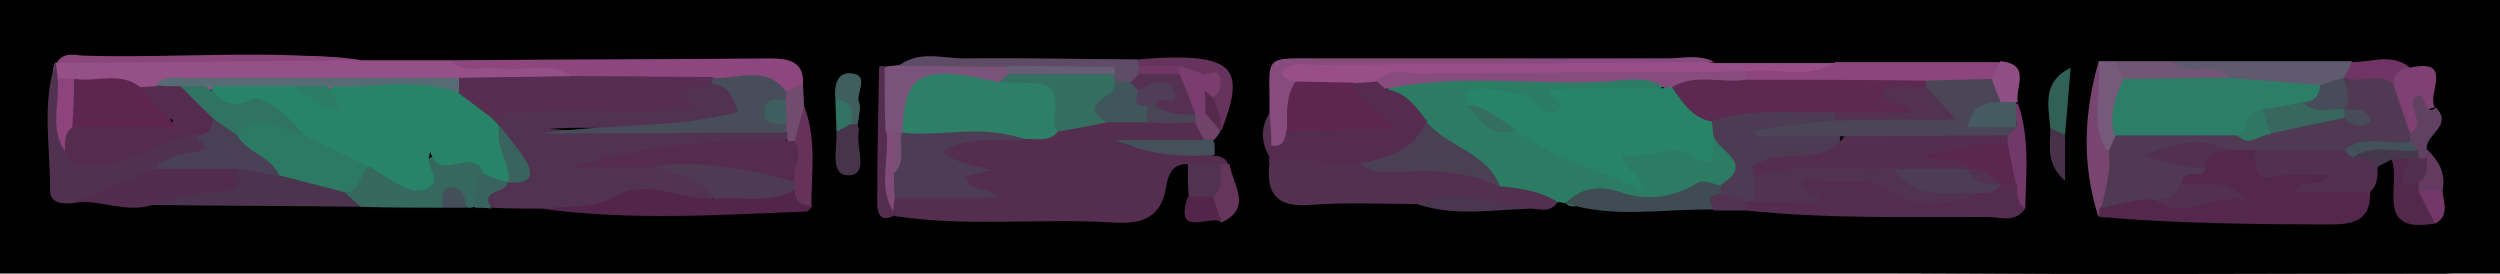 <?xml version="1.0" encoding="utf-8"?>
<!-- Generator: Adobe Illustrator 27.0.1, SVG Export Plug-In . SVG Version: 6.00 Build 0)  -->
<svg version="1.1" id="Layer_1" xmlns="http://www.w3.org/2000/svg" xmlns:xlink="http://www.w3.org/1999/xlink" x="0px" y="0px"
	 viewBox="0 0 269.6 29.5" style="enable-background:new 0 0 269.6 29.5;" xml:space="preserve">
<style type="text/css">
	.st0{fill:#542D4F;}
	.st1{fill:#2C7C64;}
	.st2{fill:#513351;}
	.st3{fill:#54274C;}
	.st4{fill:#532F50;}
	.st5{fill:#955088;}
	.st6{fill:#542C4F;}
	.st7{fill:#552C50;}
	.st8{fill:#984E89;}
	.st9{fill:#8D477E;}
	.st10{fill:#874C7D;}
	.st11{fill:#53254A;}
	.st12{fill:#503250;}
	.st13{fill:#4C334E;}
	.st14{fill:#523051;}
	.st15{fill:#522C4E;}
	.st16{fill:#35685F;}
	.st17{fill:#8C457D;}
	.st18{fill:#3F4C54;}
	.st19{fill:#5F5A6E;}
	.st20{fill:#8A457B;}
	.st21{fill:#7A537A;}
	.st22{fill:#5E4C67;}
	.st23{fill:#7F4073;}
	.st24{fill:#774570;}
	.st25{fill:#66335C;}
	.st26{fill:#52284B;}
	.st27{fill:#77597C;}
	.st28{fill:#44505A;}
	.st29{fill:#715676;}
	.st30{fill:#66325C;}
	.st31{fill:#4A374F;}
	.st32{fill:#47344B;}
	.st33{fill:#723867;}
	.st34{fill:#316057;}
	.st35{fill:#66355C;}
	.st36{fill:#604161;}
	.st37{fill:#6F3463;}
	.st38{fill:#3F5E5E;}
	.st39{fill:#724B71;}
	.st40{fill:#904F84;}
	.st41{fill:#52264A;}
	.st42{fill:#47324A;}
	.st43{fill:#653A60;}
	.st44{fill:#45384C;}
	.st45{fill:#39635E;}
	.st46{fill:#435059;}
	.st47{fill:#733867;}
	.st48{fill:#327262;}
	.st49{fill:#70436B;}
	.st50{fill:#2D7F67;}
	.st51{fill:#4C3D54;}
	.st52{fill:#336E61;}
	.st53{fill:#3F565B;}
	.st54{fill:#804A79;}
	.st55{fill:#494456;}
	.st56{fill:#288466;}
	.st57{fill:#4D3A53;}
	.st58{fill:#4B3F54;}
	.st59{fill:#336E60;}
	.st60{fill:#2B7C64;}
	.st61{fill:#572E52;}
	.st62{fill:#552B4F;}
	.st63{fill:#474D5A;}
	.st64{fill:#4E3A53;}
	.st65{fill:#4F3953;}
	.st66{fill:#5D2550;}
	.st67{fill:#566B73;}
	.st68{fill:#8D437C;}
	.st69{fill:#59274F;}
	.st70{fill:#4A4055;}
	.st71{fill:#2D7A64;}
	.st72{fill:#41525A;}
	.st73{fill:#5C2952;}
	.st74{fill:#4A4658;}
	.st75{fill:#2D7E67;}
	.st76{fill:#484B59;}
	.st77{fill:#695C76;}
	.st78{fill:#785077;}
	.st79{fill:#553052;}
	.st80{fill:#703665;}
	.st81{fill:#7B3D6F;}
	.st82{fill:#552A4C;}
	.st83{fill:#7B3C6E;}
	.st84{fill:#522F50;}
	.st85{fill:#542D50;}
	.st86{fill:#455B61;}
	.st87{fill:#3E5E5F;}
	.st88{fill:#503D57;}
	.st89{fill:#523151;}
	.st90{fill:#307362;}
	.st91{fill:#2C7D65;}
	.st92{fill:#37675F;}
	.st93{fill:#2F7763;}
</style>
<g>
	<rect x="0" width="269.6" height="29.5"/>
	<path d="M214.8,29.5c15.2,0.1,30.3,0,45.5,0c1.2,0,2.4,0,3.5,0c3.1-0.2,4.6-1,5.1-3.1v-4.1c-0.2-1.8-0.5-3.7-0.6-5.5
		c0.2-2.5-0.5-4.9-0.7-7.3c-0.6-7-1.5-7.7-8.7-7.8c-24.7-0.4-49.5-0.2-74.2-0.7C127.4-0.1,70.1,1.2,12.8,0.2C8.6,0.1,4.3,0.1,0,0
		v28.7C71.6,28.7,143.2,29.1,214.8,29.5z"/>
	<g>
		<path d="M269.1,23.1c0-0.5-0.1-0.9-0.1-1.4l0,4.1C269.1,25.1,269.1,24.2,269.1,23.1z"/>
		<path class="st0" d="M128.1,17.7c-1.6-0.1-2.1,1.1-2.3,2.2c-0.5,3.6-2.6,4.3-5.8,4.1c-7.8-0.5-15.7,0.5-23.5-0.7
			c-0.2-0.2-0.3-0.4-0.5-0.5c-0.2-0.7-0.1-1.4,0.6-1.8c3-1.3,6-0.7,9.3,0.2c-1.4-0.5-2.7-0.7-2.4-2.2c0.1-0.6,0.7-0.8,1.3-0.6
			c-0.4-0.5-0.9,0-1.4-0.2c-1-0.2-2.3-0.4-2.5-1.5c-0.2-1.5,1.3-1.8,2.3-2.1c2.2-0.8,4.6-0.6,6.9-0.6c1.3,0,2.6-0.1,3.9-0.6
			c1.7-0.7,3.6-1.1,5.5-1.2c1.4-0.1,2.9,0,4.3,0c1.8,0.1,3.6-0.2,5.2,0.7c0.8,0.7,1.6,1.4,0.7,2.6c-3.1,1.2-6,0.3-8.7-0.1
			c2.9,1.4,6.7-0.2,9.9,1.4c0.7,0,1.3,0.2,1.6,1c-0.3,0.4-0.7,0.7-1.2,0.8C130.2,18.8,129.1,18.5,128.1,17.7z"/>
		<path class="st1" d="M168.8,21.9c-0.2,0-0.5-0.1-0.7-0.1c-2.2,0.1-4.3-0.1-6.2-1.2c-2.5-2.8-6.2-4.3-8.8-7.1
			c-0.9-1.8-4.5-2.1-3.1-5.3c6.4-1.6,12.9-0.4,19.3-0.8c2.2-0.1,4.4-0.1,6.6,0c1.4,0.1,3,0,3.7,1.7c-3.4,3-7.5,1.2-11.3,1.6
			c-0.9,0-1.8,0.1-2.7,0.3c-1.9,0.7-4-1.4-5.8,0.3c1.1,1.5,2.7,2,4.4,2.2c3.3,2.1,7.4,2.7,10.5,5c-1.5-2.4,0.2-2.5,2-2.8
			c2.8-0.6,5.8,0.5,8.4-1.2c2.7,1.6,4.4,3.4,1.1,6.1c-4.5,1.4-9.1,2-13.8,0.6C171,20.9,170.2,23.1,168.8,21.9z"/>
		<path class="st2" d="M58.3,22.5c-1.8,0-3.5,0-5.3-0.1c-2.4-2-0.1-2.3,1.1-3.1c0.3-0.2,0.6-0.4,0.9-0.6c1.1-2.4-1.5-3.3-2.1-5.1
			c-0.3-0.7,0-1.3,0.6-1.6c6.3-2.3,12.7-1,19.1-0.9c1.3,0-0.3-0.2-0.1-0.6c1-2.4,3.2-2,5.1-2.2c1.9,0.7,3.2,2,2.6,3.9
			c-0.5,1.7-2.5,1-3.9,1.2c-6.1,0.9-12.3,0.1-17.1,0.5c7.5,0.7,16.3-1.2,25.1-0.3c0.5,0.3,0.7,0.7,0.7,1.3c-1.6,1.8-3.8,1.4-5.8,1.4
			c-5.4,0.1-10.7,0.9-15.1,0.8c1.5-0.4,3.8-0.3,6.1,0c2.6,0.8,6.2,0,6.8,4.1c-0.2,0.2-0.4,0.5-0.7,0.6c-1.8,0.7-3.5,0.4-5-0.7
			c-1.5-1.1-1.7-0.6-2.8,0.7c-0.9,1.1-3.4,0-5.1,0.5C61.7,23,60,22.4,58.3,22.5z"/>
		<path class="st3" d="M255.6,20.7c0.1,3-1.7,3.5-4.2,3.5c-8.4,0-16.7-0.1-25-0.8c-0.3-0.4-0.3-0.9,0.1-1.3c1.7-1.6,3.8-1.7,5.9-1.3
			c2.4,1.1,4.8-0.3,7.4,0c-1.6-0.4-3.1,0.3-4.5-0.3c-2.6-2.7,1.5-2.3,1.7-3.6c1-1.1,2.2-1.6,3.7-1.7c1,0,1.9,0.1,2.7,0.7
			c1,0.5,0.2,3.2,2.9,2.1c1.8-0.7,4.2-0.6,6.2,1.5c-1.5,1.1-2.7,0.9-3.9,0.5C250.6,21.4,253.4,18.4,255.6,20.7z"/>
		<path class="st4" d="M161.8,20.1c2.2,0.2,4.3,0.5,6.2,1.7c-0.8,1.1-1.8,0.8-2.8,0.7c-4.1-0.4-8.3-0.3-12.4-0.5
			c-3.8,0-7.7-0.2-11.5,0.1c-3.6,0.3-4.8-1.2-4.4-4.5c3-3.1,6.6-0.6,9.9-0.9c2.3,0.8,4.7,0.4,7,0.5
			C156.9,17.2,159.7,17.7,161.8,20.1z"/>
		<path class="st5" d="M39,6.5c3.2,0,6.3,0,9.5,0C52,7.6,55.6,6.6,59.1,7c1,0.1,2.8-0.8,2.6,1.5c-3.9,2.1-8.2,0.9-12.3,1.1
			C38.8,9.7,28.2,9.3,17.6,9.9c-0.8,0.2-1.5,0.2-2.3,0.2c-2.4-0.5-4.8-0.4-7.2-0.6C7.3,9.4,6.6,9.2,6,8.7C5.6,8,5.6,7.4,6,6.7
			l0.1,0.1c6.1-1.1,12.3-0.4,18.4-0.5C29.4,6.2,34.2,5.7,39,6.5z"/>
		<path class="st6" d="M218.4,22.5c-1.1,1.6-2.7,0.9-4.1,0.9c-8.7,0-17.4,0.2-26-0.7c-0.3-0.4-0.3-0.8,0.1-1.2
			c0.4-0.3,0.8-0.5,1.2-0.6c1.9-0.3,3.8-0.5,5.5,0.7c-0.2-0.9-1.9-1.1-1.4-2.3c0.4-0.9,1.4-1.1,2.3-1c3,0.5,6.1-0.3,9,1.5
			c2.3,1.5,5.1,0.8,7.7,0.3c1-0.3,2-0.6,3.1-0.8c0.6-0.1,1.3,0,1.8,0.3C218.3,20.5,217.5,21.7,218.4,22.5z"/>
		<path class="st7" d="M146.7,17.6c-3.3,0.6-6.5-1.1-9.8,0c-0.1-0.2-0.1-0.5,0-0.7c-0.2-0.4-0.3-0.8-0.1-1.2
			c0.5-0.9,1.2-1.7,2.2-2.2c2.7-0.9,5.5-0.4,8.6-0.5c-0.9-1.3-2.8-2.2-2-4.1c0.7-0.8,1.5-0.9,2.4-0.7c0.7,0.2,1.1,0.8,1.4,1.4
			c2.2,0.3,3.3,1.9,4.5,3.5C153.1,16.7,151.5,17.7,146.7,17.6z"/>
		<path class="st8" d="M148.4,8.8c-0.9,0.1-1.7,0.1-2.6,0.2c-2.1,1.4-4.4,1.3-6.7,0.7c-0.9-0.4-1.7-0.9-1.5-1.9
			c0.3-1.6,1.8-1.2,2.9-1.2c10.1-0.1,20.3-0.2,30.4-0.1c4.7,0,9.4-0.5,14,0.3c4.4,0,8.7,0,13.1,0c-0.2,2.1-1.9,2-3.3,2.1
			c-2.2,0.2-4.4,0.1-6.6,0.1c-11.6-1-23.3-0.7-34.9-0.7C151.6,8.3,150,8.1,148.4,8.8z"/>
		<path class="st9" d="M61.8,8.3c-2.5-1.8-5.3-0.5-8-0.9c-1.8-0.3-3.8,0.7-5.3-0.9c11.5-0.1,23-0.1,34.6-0.2c1.9,0,3.6,0.3,3.5,2.7
			c-0.5,0.8-1.2,1.5-2.3,1.1c-2.7-0.7-5.4-1.6-8.4-1.4C71.2,9.2,66.4,10.8,61.8,8.3z"/>
		<path class="st10" d="M184.9,6.7c-14.2,0.1-28.5,0.2-42.7,0.3c-1.2,0-2.6-0.3-3.4,0.3c-1.3,1,0.1,1.2,0.8,1.5
			c0.7,1.9,0.3,3.7-0.9,5.3c-0.1,1-0.4,1.8-1.6,1.6c-1-1.1-0.6-2.2-0.2-3.4c0.1-6.6-1.1-6,6.2-6c12.4,0,24.7,0,37.1,0
			C181.8,6.2,183.4,5.9,184.9,6.7z"/>
		<path class="st11" d="M58.3,22.5c2.6-0.3,5.7,0,7.8-1.2c3.9-2.2,7.2,0.3,10.8,0.1c2.5-2,5.4-0.9,8.2-1.4c1.4,0.1,1.6,1.5,2.5,2.2
			c-0.2,0.2-0.4,0.6-0.5,0.6C77.4,23.2,67.8,23.8,58.3,22.5z"/>
		<path class="st12" d="M6,6.7c0.1,0.6,0.2,1.2,0.2,1.8c1.8,2.1,0.4,4.8,1.6,7c2.9,1.9,5.8,0.8,8.5-0.4c1.6-0.7,3-1.6,4.9-1
			c2.5,1.4,2.5,2.6-0.3,3.4c-1.2,0.4-2.4,0.8-3.6,1.3c-2.7,2.3-6.1,2.6-9.4,3.1c-1.2,0.1-2.6,0.1-2.5-1.6C5.4,15.6,4.5,11.1,6,6.7z"
			/>
		<path class="st13" d="M38.9,22.3c-7.6-0.1-15.2-0.1-22.8-0.2c1-2.4,3.3-2,5.1-2.3c1.7-0.4,3.4-0.6,4.6-2.1
			c1.5-0.5,2.9,0.2,4.4,0.1c2.4,0.2,4.7,1,6.8,2.1C37.9,20.5,39,20.9,38.9,22.3z"/>
		<path class="st14" d="M255.6,20.7c-2.6,0-5.3,0-8.1,0c0.9-1.7,2.6-0.3,3.8-1.8c-2.1,0-4-0.3-5.7,0.1c-2.7,0.6-2.3-1.3-2.5-2.7
			c2.8-2.1,5.9-1.1,8.9-1c0.7,0.1,1.4,0.3,2.1,0.6c1,0.5,2.5,0.4,2.3,2.2C256.4,19,256.4,20,255.6,20.7z"/>
		<path class="st15" d="M25.6,18.1c0.9,2.8-1.4,2.5-2.7,2.6c-2.3,0.2-4.6,0.8-6.8,1.5c-2.8,0.7-5.4-0.7-8.2-0.4
			c2.9-1.2,5.9-2.4,8.8-3.6C19.7,17.2,22.6,16.3,25.6,18.1z"/>
		<path class="st16" d="M38.9,22.3c-0.6-0.5-1.2-1.1-1.8-1.6c0.5-1.4,1-2.7,2.6-3.1c1.2-0.1,2.1,0.7,3.2,1.1
			c0.7,0.3,1.3,0.7,2.1-0.4c2-2.7,5.4-2.3,7.5,0.5c-0.4,1.2-0.6,2.4-1.3,3.5l-0.4,0.1l-0.4,0c-0.9-1-1.8-1.1-2.7,0
			C44.8,22.4,41.8,22.4,38.9,22.3z"/>
		<path class="st17" d="M188.2,7.7c3.2-0.5,6.7,1,9.7-1c5.9,0,11.8,0,17.7,0c0.3,1.3-0.3,2-1.4,2.5c-2.3,0.8-4.7,0.5-7,0.6
			c-6.2-0.3-12.5,1.1-18.6-0.6C188.1,8.7,188,8.3,188.2,7.7z"/>
		<path class="st18" d="M168.8,21.9c1.8-1.7,3.7-2,6.2-1.1c2.6,0.9,5.5,0.5,8.1-1.1c0.6-0.4,1.7,0.2,2.5,0.3
			c0.2,0.2,0.3,0.4,0.3,0.6c0,0.2,0,0.3-0.1,0.3c-0.6,0.4-0.8,1.1-1.1,1.7C179.4,22.5,174,23.6,168.8,21.9z"/>
		<path class="st19" d="M234.2,6.6c6.5,0,12.9,0,19.4,0c0.3,0.6,0.1,1.1-0.3,1.6c-0.3,0.3-0.6,0.6-0.9,0.8c-0.9,0.5-1.9,0.8-3,0.8
			c-3.2,0-6.4,0-9.5-0.8C238.1,8,235.2,9.7,234.2,6.6z"/>
		<path class="st20" d="M39,6.5c-11,0.1-21.9,0.2-32.9,0.3C6.8,5.6,8,5.9,8.9,6C19,6.3,29,5.3,39,6.5z"/>
		<path class="st21" d="M95.4,7.2c0.5-0.1,1-0.1,1.6-0.2c3.5-0.7,7.1-0.2,10.7-0.3c0.5,0,0.9,0.2,1.3,0.6c0.1,0.8-0.2,1.3-0.8,1.8
			c-1.1,0.7-2.2,0.4-3.3,0.2c-3.7-0.7-6.1,0.4-6.9,4.3c-0.2,0.4-0.5,0.7-0.9,1c-0.5,0.1-0.9,0.1-1.3,0C95.3,14.3,95,14,95,13.5
			C95.2,11.4,94.5,9.2,95.4,7.2z"/>
		<path class="st22" d="M108.6,7.2c-3.9,0-7.8-0.1-11.7-0.1c2.2-1.7,4.8-0.8,7.1-0.8c6.2-0.1,12.5,0.1,18.7,0.1
			c0.3,0.3,0.5,0.6,0.6,1c0,0.4-0.1,0.8-0.2,1.2c-0.3,0.5-0.8,0.8-1.5,1c-0.6,0.1-1.2-0.1-1.7-0.4c-0.3-0.3-0.6-0.5-0.9-0.8
			C115.7,7.6,111.9,9.4,108.6,7.2z"/>
		<path class="st23" d="M259.9,7.3c4.9-1.1,1.7,3,2.7,4.3c-1.9,0-0.5,3.6-3.1,2.7c-1.4-1.6-2.1-3.5-2.1-5.7
			C257.7,7.3,258.4,6.5,259.9,7.3z"/>
		<path class="st24" d="M226.4,22.5c0,0.3,0,0.6-0.1,0.9c-1.8-5.6-1.6-11.1,0-16.7c2.3,2.9,0.5,6.4,1.7,9.5
			C228.5,18.5,228.3,20.7,226.4,22.5z"/>
		<path class="st25" d="M122.8,7.1c0-0.2,0-0.5,0-0.7c1.3-0.1,2.6-0.2,4-0.2c6.3,0,7.4,1.7,4.9,7.9c-0.2-0.1-0.3-0.2-0.5-0.4
			c-0.6-1-1-2.1-0.9-3.3c0.1-0.9,0.1-1.7-1-1.9c-1-0.2-1.9-0.3-2.9-0.4C125.1,8.2,123.8,8.1,122.8,7.1z"/>
		<path class="st26" d="M262.6,24.1c-6.7,1.2-3.6-4.3-4.7-6.9c0.4-0.6,0.9-0.7,1.6-0.5c1.2,0.6,0.5,2.2,1.6,2.8
			c0.3,0.3,0.5,0.6,0.7,0.9C262.3,21.6,263,22.7,262.6,24.1z"/>
		<path class="st27" d="M227.2,16.3c-1.9-3.1-0.5-6.4-0.9-9.7c0.6,0,1.2,0,1.8,0c0.7,0.4,1.4,0.9,1.4,1.8c-0.2,2-0.7,3.9-0.9,5.9
			C228.3,15.2,227.9,15.9,227.2,16.3z"/>
		<path class="st28" d="M131,16.7c-3.6,0.3-7.2,0-10.7-1.6c3.2,0,6.4,0,9.5,0c0.4-0.3,0.7-0.2,1.1,0.1C131,15.6,131,16.1,131,16.7z"
			/>
		<path class="st0" d="M95.4,7.2c0,2.3,0,4.7,0.1,7c2.3,2.7,0.3,5.7,0.7,8.6c0.1,0.1,0.2,0.3,0.3,0.4c-1.4,0.8-1.9,0-1.9-1.2
			c0-4.9,0.1-9.8,0.2-14.7c0-0.1,0.2-0.2,0.3-0.2C95.1,7.1,95.3,7.2,95.4,7.2z"/>
		<path class="st29" d="M228.9,8.4c-0.3-0.6-0.6-1.2-0.9-1.8c2.1,0,4.1,0,6.2,0c1.7,1.9,4.5-0.3,6.2,1.7
			C236.6,10.4,232.8,10.4,228.9,8.4z"/>
		<path class="st30" d="M87.5,22.2c-1.1,0-1.8-0.6-1.8-1.7c-0.3-0.3-0.5-0.6-0.7-1c-0.3-1.6,0.1-3.2,0.3-4.8
			c0.2-1.2,0.1-2.5,1.4-3.3C88.1,15,87.5,18.6,87.5,22.2z"/>
		<path class="st31" d="M152.8,22c4.2-2.1,8.3,0.2,12.4,0.5C161,22.6,156.9,23.4,152.8,22z"/>
		<path class="st32" d="M92.5,13.4c0,0.3,0.2,0.6,0.1,0.8c-0.3,1.7,1.1,4.6-1,4.7c-2.2,0.1-1.3-2.9-1.4-4.6c0.3-0.5,0.6-1,1.3-1.2
			C91.9,13,92.2,13.1,92.5,13.4z"/>
		<path class="st33" d="M218.4,22.5c-1-0.6-0.8-1.7-0.9-2.6c-1.1-1-1.8-2.2-1.7-3.7c0-0.4,0.1-0.8,0.2-1.1c0.1-0.5,0.3-1.1,0.5-1.6
			c0.2-0.7,0.3-1.4,0.7-2.1c0.1-0.1,0.3-0.2,0.4-0.3C218.9,14.8,218.5,18.7,218.4,22.5z"/>
		<path class="st2" d="M128.1,17.7c1.2,0,2.4,0,3.6,0c1.1,1.5,1.2,2.9-0.5,4.1c-1.1,0.4-2.1,0.3-3-0.5
			C128.1,20,128.1,18.8,128.1,17.7z"/>
		<path class="st34" d="M221.1,13.8c-0.2-2.4-0.9-5,2.2-6.5c-0.2,2.5-0.4,4.8-0.6,7.2C221.8,15.1,221.5,14.3,221.1,13.8z"/>
		<path class="st35" d="M130.8,21.2c1.3-0.9,0.7-2.3,0.8-3.5c0.3,0,0.7,0,1,0c0.3,2.2,2.6,4.7-0.9,6.3
			C130.9,23.2,129.8,22.5,130.8,21.2z"/>
		<path class="st36" d="M259.9,14.4c1.8-1.1-0.2-2.6,0.4-3.8c1.6-1.3,0.8,2.2,2.4,1c1.9,2-1.2,2.9-1,4.5c0.3,0.3,0.3,0.6,0.2,0.9
			c-0.3,0.2-0.6,0.3-0.9,0.3c-0.3-0.2-0.5-0.4-0.7-0.7c-0.3-0.4-0.6-0.9-0.7-1.4C259.6,15,259.7,14.7,259.9,14.4z"/>
		<path class="st37" d="M259.9,7.3c-1.1,0.1-1.8,0.6-1.8,1.8c-1.9,0.4-3.8,1.1-5.3-0.8c0.3-0.5,0.6-1.1,0.8-1.6
			C255.8,6.7,258,5.7,259.9,7.3z"/>
		<path class="st38" d="M92.5,13.4c-0.2,0-0.4,0-0.6,0c-1-0.6-0.9-2-1.8-2.6c-0.2-1.4,0.1-3,1.6-2.9c2.1,0.1,0.7,2,0.9,3
			C92.9,11.6,92.6,12.5,92.5,13.4z"/>
		<path class="st39" d="M86.7,11.5c-0.3,1.2-0.7,2.5-1,3.7c-0.3,0.3-0.5,0.3-0.8,0c0-0.3,0-0.6,0-0.9c-0.3-0.3-0.5-0.6-0.7-1
			c-0.3-0.8-0.2-1.6,0-2.5c0.2-0.4,0.4-0.7,0.7-1C85.4,9.6,86,9.3,86.6,9C86.6,9.8,86.7,10.6,86.7,11.5z"/>
		<path class="st40" d="M214.8,8.4c0.3-0.6,0.6-1.2,0.9-1.8c3.4,0.3,1.6,2.8,1.9,4.4c0,0-0.1,0-0.1,0c-0.5,0.6-1.1,0.6-1.8,0.3
			C214.8,10.5,214.2,9.7,214.8,8.4z"/>
		<path class="st41" d="M130.8,21.2c0.3,0.9,0.6,1.8,0.9,2.7c-1.4-0.7-5.1,1.8-3.6-2.7C129,21.2,129.9,21.2,130.8,21.2z"/>
		<path class="st42" d="M221.1,13.8c0.5,0.3,1.1,0.5,1.6,0.8c0,1.5,0,3.1,0,4.9C220.6,17.7,221.1,15.7,221.1,13.8z"/>
		<path class="st43" d="M261.7,17c0-0.3,0-0.6,0-0.9c1.3,1.2,2.1,2.6,1.7,4.5c-0.8,0.8-1.7,0.6-2.6,0c0-0.3,0-0.6,0-0.9
			C260.6,18.7,260.9,17.8,261.7,17z"/>
		<path class="st44" d="M260.8,16.2c0,0.3,0,0.6,0,0.9c-0.3,0.3-0.6,0.3-0.9,0c-0.7,0-1.3,0.1-2,0.1c-0.5,0.3-1,0.5-1.5,0.8
			c-0.6-1.1-1.7-0.9-2.7-1C255.7,13.6,258.3,15.2,260.8,16.2z"/>
		<path class="st45" d="M51.2,22.4c0.1-1.2-0.4-2.6,0.9-3.5c1.2-0.6,2,0,2.6,0.9c-0.3,1.1-3,0.6-1.7,2.7
			C52.4,22.4,51.8,22.4,51.2,22.4z"/>
		<path class="st46" d="M47.7,22.4c0.1-0.9-0.3-2.3,1.1-2.2c1.1,0,1.4,1.2,1.5,2.2C49.5,22.4,48.6,22.4,47.7,22.4z"/>
		<path class="st2" d="M184.8,22.7c-0.5-1-0.7-1.8,0.9-1.8c1.3-0.9,2.1-0.4,2.7,0.9c0,0.3,0,0.6,0,0.9
			C187.1,22.7,186,22.7,184.8,22.7z"/>
		<path class="st47" d="M260.8,20.6c0.9,0,1.7,0,2.6,0c0.1,1.2,0.8,2.7-0.8,3.5C262,23,261.4,21.8,260.8,20.6z"/>
		<path class="st48" d="M90.1,10.7c1.8,0.1,1.8,1.3,1.8,2.6c-0.6,0.3-1.1,0.6-1.7,0.9C90.2,13.1,90.1,11.9,90.1,10.7z"/>
		<path class="st49" d="M130.9,15.1c-0.4,0-0.7-0.1-1.1-0.1c-0.3-0.6-0.6-1.1-0.9-1.7c-0.1-0.2-0.2-0.3-0.3-0.5
			c0.1-0.2,0.2-0.4,0.2-0.6c0.3-0.2,0.7-0.3,1.1-0.4c1.3,0.2,1,1.6,1.6,2.2c0,0,0.1,0,0.1,0C131.5,14.5,131.2,14.8,130.9,15.1z"/>
		<path class="st4" d="M136.9,12.2c0.1,1.1,0.2,2.3,0.2,3.4c-0.1,0.4-0.1,0.8-0.2,1.3C136,15.4,135.9,13.8,136.9,12.2z"/>
		<path class="st50" d="M97.3,14.3c0.3-6.5,1.9-7.4,10.5-5.4c0.7-0.5,1.6-0.8,2.4-0.8c1.8,0,3.8-0.7,5.2,1.2
			c1.5,2.1-0.7,3.4-1.3,4.9c-1,1.2-2.3,0.7-3.6,0.8c-2.7-0.9-5.5-0.4-8.2,0C100.5,15.3,98.7,15.8,97.3,14.3z"/>
		<path class="st51" d="M97.3,14.3c4.4,0.5,8.9-1,13.2,0.8c-3,0.2-6.1-0.5-8.9,1.3c1.6,1.2,3.4,1.5,5.4,1.9
			c-0.9,0.2-1.9,0.5-2.8,0.7c0.2,1.8,2.2,1,3.3,2.3c-4,0-7.5,0-11,0c-0.8-0.8-0.4-1.7-0.4-2.5c0.6-1.4-0.1-3.2,1.2-4.5L97.3,14.3z"
			/>
		<path class="st52" d="M114,14.2c-0.1-0.3-0.4-0.5-0.3-0.8c0.3-4.5,0.3-4.5-5.5-4.5c-0.1,0-0.3,0-0.4,0c0.3-0.3,0.6-0.6,0.9-0.9
			c3.8-0.7,7.6-0.8,11.5,0c0,0.3,0,0.6,0,0.8c1.1,1.7-0.8,2.9-0.9,4.4C117.5,13.6,115.8,13.9,114,14.2z"/>
		<path class="st53" d="M119.3,13.2c-3.5-2.2,1.5-2.7,0.9-4.4c0.6,0,1.2,0,1.7,0c0.4,0.3,1,0.5,1.2,1c0.2,0.7,0.6,1.3,1,1.9
			c0.1,0.6,0.1,1.1-0.4,1.5C122.2,13.2,120.7,13.2,119.3,13.2z"/>
		<path class="st54" d="M96.4,18.7c0,0.9,0,1.7,0.1,2.6c-0.1,0.5-0.1,1-0.2,1.5c-1.6-2.7-0.4-5.7-0.7-8.6c0.3,0,0.6,0,0.8,0
			C97,15.7,97,17.2,96.4,18.7z"/>
		<path class="st55" d="M123.7,13.2c0-0.6,0-1.2,0-1.8c0.3-0.3,0.7-0.5,1.1-0.5c1.5,0.1,3,0.2,4.1,1.4c0,0.3,0,0.6,0.1,0.9
			C127.2,13.3,125.5,13.3,123.7,13.2z"/>
		<path class="st56" d="M184.8,14.7c-0.2,1.8,0.6,4.2-2.9,1.8c-1.3-0.9-4.6,0.7-7,0.2c0,1.8,1.9,1.5,2.4,4
			c-4.9-2.6-9.8-3.5-13.7-6.6c-2.2,0-3.5-1.9-5.3-2.7c-0.2-0.8-0.7-1.6,0.8-1.8c2.2-0.2,4.2,0.4,6.3,0.9c0.9,0.3,1.5,0.1,1.8-0.9
			c4.1,0,8.3-0.1,12.4-0.1c0.3-0.3,0.7-0.3,1.1-0.2c1.6,1.1,3.2,2.3,4.5,3.8C185.3,13.6,185.3,14.2,184.8,14.7z"/>
		<path class="st57" d="M184.8,14.7c-0.1-0.5-0.1-1.1-0.2-1.6c3.9-3.7,8.5-2.4,12.9-1.6c0.5,0.3,0.7,0.7,0.7,1.2
			c-2.5,2-5.5,1.1-7.9,1.6c2.4,0.4,5.3-1.2,8.1-0.2c0.1,2.7,0,2.7-2.7,3.4c-1.9,0.5-4.2,0-5.4,2.1c-0.2,0.8-0.5,1.5-1.1,2.1
			c-0.3,0-0.6,0-0.9,0c-0.9-0.3-1.8-0.6-2.7-0.9c0-0.3,0-0.6,0-0.9C189.3,17.6,185.4,16.4,184.8,14.7z"/>
		<path class="st58" d="M146.7,17.6c3-0.6,5.8-1.4,7.1-4.5c2.3,2.8,6.6,3.3,8,7.1c-3.2-1.6-6.6-1.9-10.1-1.7
			C150,18.4,148.2,19.1,146.7,17.6z"/>
		<path class="st10" d="M180.3,9.4c-0.3,0-0.5,0-0.8,0.1c-2-1.5-4.2-0.8-6.3-0.7c-7.9,0.4-15.9-0.9-23.8,0.8
			c-0.3-0.3-0.6-0.5-0.9-0.8c1.3-1.5,3-0.9,4.6-0.9c11.8-0.1,23.5-0.1,35.3-0.2c0,0.3,0,0.6,0,0.9C185.8,10.4,183,9.8,180.3,9.4z"/>
		<path class="st59" d="M158.2,11.3c2.1,0.1,3.6,1.7,5.3,2.7C160.7,15.1,159.6,12.8,158.2,11.3z"/>
		<path class="st60" d="M167.1,9.6c0,0.9,2,1.5,0.8,2.4c-1.1,0.7-2-0.4-2.6-1.5C165.7,9.7,166.3,9.6,167.1,9.6z"/>
		<path class="st56" d="M54.8,19.7c-0.9-0.3-1.8-0.6-2.6-0.9c-1.3-3.3-4.6,1.1-5.8-2.4c-0.7,1.8,1.3,2.7,0,3.7
			c-1.1,0.8-2.2,0.4-3.2-0.1c-1.1-0.6-2.2-1.3-3.3-2c-2.9,0.3-5.2-1.1-7.4-2.8c-2.2-1.5-4-3.7-7.3-3.1c-1.9,0.4-2.7-1.4-2.2-3.3
			c2.6,0,5.2,0,7.8,0c1.9-0.1,3.8,2.1,5.8,0C40.6,9,44.8,8.4,49,9.1c2,0.5,3.5,1.5,4,3.6c0.3,0.3,0.6,0.6,0.8,0.9
			C53.7,15.7,57.2,17.3,54.8,19.7L54.8,19.7z"/>
		<path class="st61" d="M53,12.7c-1.2-0.9-2.4-1.8-3.6-2.7c-0.5-0.5-0.5-1.1,0-1.6c4.1-0.1,8.2-0.1,12.4-0.2c5,0,10,0.1,15,0.1
			c0.3,0.1,0.4,0.3,0.3,0.4C77,9,76.9,9,76.8,9c-1.2,0.4-2.4,0.9-3.7,1.3c0.7,0.3,1.3,0.5,2.6,1.1C67.8,12.9,60.3,11,53,12.7z"/>
		<path class="st62" d="M84.9,15.2c0.3,0,0.5,0,0.8,0c1,1.5-0.3,3,0,4.5c-1.4,1-3,0.8-4.5,0.3c-3.4-1-7-1.4-10.5-2
			c-2.9,0-5.8,0-8.7,0C69.5,15.6,77.1,15,84.9,15.2z"/>
		<path class="st63" d="M76.8,9c0-0.2,0-0.4,0-0.6c2.7,0.2,5.8-1.5,8,1.5c0,0.3-0.1,0.6-0.1,0.9c-1.1,0.9-1,1.8,0.1,2.6
			c0,0.3,0,0.6,0,0.9c-8.8,0-17.6,0.1-26.4,0.1c7-1.1,14.1-0.5,21.2-2.3C79.1,10.9,78.9,9.3,76.8,9z"/>
		<path class="st64" d="M70.7,17.9c5.1-0.6,10.1,0.3,15,1.7c0,0.3,0,0.6,0,0.9c-2.8,1.5-5.9,0.7-8.8,0.9
			C75.6,18.9,72.7,19.1,70.7,17.9z"/>
		<path class="st45" d="M54.8,19.7c0.4-2.1-1.6-3.9-0.9-6.1c0.9,1.2,2,2.4,2.8,3.7C58,19.6,56.4,19.7,54.8,19.7z"/>
		<path class="st65" d="M252.8,8.3c1.7,0.9,3.7-0.7,5.3,0.8c0.6,1.8,1.2,3.5,1.8,5.3c0,0.3,0,0.6,0,0.9c-2.2,1.1-4.8-0.1-7.1,0.9
			c-3.2,0-6.5,0-9.7,0c-0.9,0-1.8,0-2.6,0c-2.9-1.1-5.6,1.1-7.6,0.5c-1.4,0.3-0.7,1.1-0.9,0.6c-0.1-0.2,0-0.3,0.2-0.4
			c2.1-0.6,4-0.4,5.7,1.1c-0.2,1.6-2.6-0.1-2.6,1.8c0.1,2-0.9,2.5-2.6,1.8c-2.1-0.3-4.1,0.4-6.1,0.9c0.4-2,1.1-4,0.8-6.2
			c0.3-0.6,0.5-1.2,0.8-1.8c3.8-2.4,8-1.1,12-1.1c1.5,0.4,3,0.4,4.6-0.1c2.4-0.8,4.9-1,7.4-1.2c0.3,0,0.5,0.2,0.8,0.3
			c0.5,0,0.5-0.1,0.1-0.3c-0.2-0.2-0.4-0.5-0.5-0.8C252.2,10.3,251.9,9.2,252.8,8.3L252.8,8.3z"/>
		<path class="st14" d="M232.5,21.6c1.3,0,2.2-0.6,2.6-1.8c2.1,0.3,4.6-0.9,7.2,1.8C238.5,20.8,235.7,23.9,232.5,21.6z"/>
		<path class="st14" d="M237.8,18.1c-2.2,0.2-4.2-0.7-6.7-1.3c3.3-1.4,6.3-2.2,9.3-0.5C239.2,16.3,237.9,16.3,237.8,18.1z"/>
		<path class="st7" d="M21.2,14.6c-4,0.3-7.1,3.5-11.4,3.2c-1.5-0.1-2.6,0.3-2.8-1.5c-0.6-1.2-0.6-2.3,0.7-3.1
			c3.6-0.9,7.1-0.9,10.7,0c0.6,0.1-0.1-0.8,0-0.2c-2.3-0.1-3.3-1.4-3.4-3.6c0.6,0,1.2-0.1,1.8-0.1c0.8-0.6,1.7-0.4,2.6-0.3
			c2.1,0.7,3.6,1.9,4.1,4.2C23.2,14.5,22.8,15.5,21.2,14.6z"/>
		<path class="st66" d="M15,9.3c1.5,1.3,2.4,3.2,4.3,4.4c-3.8,0-7.6,0-11.4,0C6.7,12,6.6,10.2,8,8.5C10.3,8.9,12.8,7.7,15,9.3z"/>
		<path class="st67" d="M19.4,9.3c-0.9,0-1.8,0-2.6-0.1c0.9-1.1,2.1-0.8,3.3-0.8c9.8,0,19.6,0,29.4,0c0,0.5,0,1,0,1.6
			C44.8,8.3,40,9.6,35.3,9.3c-1.2,0.9-2.4,0.5-3.5,0c-3.2,0-6.5,0-9.7,0C21.2,9.9,20.3,9.9,19.4,9.3z"/>
		<path class="st68" d="M8,8.5c0,1.7-0.1,3.5-0.2,5.2C6.9,14.4,7,15.3,7,16.3C5.3,13.8,6.5,11,6.2,8.4C6.8,8.5,7.4,8.5,8,8.5z"/>
		<path class="st2" d="M189.2,21.8c0-0.9,0-1.8,0-2.6c4.5-2.8,9.5-2,14.5-1.8c2.7,2.3,6.5,1.7,9.4,3.5c-3.2,1.3-6.3,1.6-9.4-0.4
			c-2.8-1.8-6.2-0.2-9.1-1.3c-0.9,2,1.8,1.2,1.6,2.7C193.8,21.8,191.5,21.8,189.2,21.8z"/>
		<path class="st69" d="M216.5,15.5c0.3,1.5,0.6,2.9,0.9,4.4c-0.6,0-1.2,0-1.7,0c-0.2,0-0.4,0-0.6,0c-1.2-0.2-2.2-0.7-3.4-1
			c-0.4-0.1-0.8-0.2-1.3-0.3c-0.9-0.1-1.8-0.2-2.6-0.6c-1.3-0.6-1.6-1.6-0.2-2.1C210.6,14.9,213.5,13.3,216.5,15.5z"/>
		<path class="st51" d="M213.1,20.8c-3.2-0.1-6.7,0.8-8.9-2.6c2.6-1.3,5.3-0.4,8,0l0,0c1,1,2.4,1.1,3.5,1.7l0,0
			C215.1,21,214,20.8,213.1,20.8z"/>
		<path class="st66" d="M138.8,14.1c0-1.8-0.2-3.6,0.9-5.3c2.1,0,4.1,0.1,6.2,0.1c0.6,2.4,2.9,3,4.6,5.1
			C146.5,14,142.6,14.1,138.8,14.1z"/>
		<path class="st70" d="M21.2,14.6c1.1,0,1.7-0.6,1.8-1.8c1.5-0.6,2.2,0.6,3.2,1.3c1.3,1.6,4.2,2,3.9,4.9c-1.5-0.3-3-0.6-4.5-0.8
			c-2.9,0-5.9,0-8.8,0c1.2-1.5,3-1.5,4.7-1.9C23.1,15.8,21.1,15.2,21.2,14.6z"/>
		<path class="st71" d="M30.1,18.9c-0.9-2.1-3.5-2.4-4.5-4.3c0.3-2.4,1.8-2.7,3.7-2c1.2,0.5,2.4,1.1,3.4,1.9
			c2.4,1.2,4.7,2.3,7.1,3.5c-1.2,0.6-0.7,2.8-2.7,2.7C34.7,20.1,32.4,19.5,30.1,18.9z"/>
		<path class="st72" d="M252.8,16.2c2.2-1.8,4.7-0.5,7.1-0.9c0.3,0.3,0.6,0.6,0.9,0.9c-2.4,0.3-4.9-0.8-7.1,0.8
			C253.4,16.8,253.1,16.5,252.8,16.2z"/>
		<path class="st73" d="M180.3,9.4c2.5-1.5,5.3-0.4,8-0.8c6.5,0,13,0,19.4,0.1c0.2,0.4,0.2,0.8-0.2,1.1c-2.5,3.9-4.6,4.5-9.6,2.3
			c-4.5,0.2-9-0.6-13.4,1C182.5,12.7,181.4,11,180.3,9.4z"/>
		<path class="st74" d="M207.7,9.4c0-0.2,0-0.5,0-0.7c2.4-0.1,4.7-0.1,7.1-0.2c0.3,0.9,0.6,1.7,1,2.6c-3.8,3.7,2.8,0.7,1.7,2.6
			c-0.3,0.3-0.6,0.6-0.9,0.9c-4.2,0.8-8.5,1-12.8,1.4c-1.7,0.2-3.5,0.1-4.8-1.3c-3.2,0-6.4,0-9.6,0c0-0.2,0-0.5-0.1-0.7
			c2.9-0.4,5.9-0.7,8.8-1.1c2.3-1,4.6-0.4,6.9-0.4C207.3,12.5,208.1,11.6,207.7,9.4z"/>
		<path class="st75" d="M241.3,14.6c-4.4,0-8.9,0-13.3,0c-0.6-2.2,0.1-4.2,1-6.1c3.8,0,7.7-0.1,11.5-0.1c3.2,0.3,6.5,0.5,9.7,0.8
			c0.9,1.4,0,2.1-1.1,2.7c-1.4,0.5-2.9,0.8-4.3,1.2C243.2,12.6,242.9,15.2,241.3,14.6z"/>
		<path class="st76" d="M248.4,11c1.2,0,1.7-0.7,1.8-1.8c0.9-0.3,1.7-0.6,2.6-0.8c0.1,1.2,0.9,2.3,0,3.5
			C251.2,12,249.4,13.9,248.4,11z"/>
		<path class="st77" d="M120.1,8c-3.8,0-7.6,0-11.5,0c0-0.3,0-0.6,0-0.9c3.8,0,7.6,0.1,11.4,0.1c0.1,0,0.2,0.2,0.2,0.3
			C120.3,7.7,120.2,7.9,120.1,8z"/>
		<path class="st78" d="M96.4,18.7c0-1.5,0-3,0-4.4c0.3,0,0.6,0,0.8,0C97,15.8,97.7,17.4,96.4,18.7z"/>
		<path class="st79" d="M128.9,12.3c-1.5,0.1-3,0-4.3-0.8c1.1-2.3-1.3-1.1-1.8-1.7c-0.3-0.3-0.6-0.6-0.9-0.9
			c0.3-0.3,0.6-0.6,0.9-0.9c1.3-0.9,2.8-0.3,4.1-0.4C129,8.6,129.7,10.2,128.9,12.3L128.9,12.3z"/>
		<path class="st80" d="M127.2,8c-1.5,0-2.9,0-4.4,0c0-0.3,0-0.6,0-0.9c1.5,0,3,0,4.4,0c0.2,0.2,0.2,0.4,0.2,0.6
			C127.4,7.9,127.3,8,127.2,8z"/>
		<path class="st81" d="M127.2,8c0-0.3,0-0.6,0-0.9c0.9,0.3,1.7,0.6,2.6,0.9c0.5,0.5,0.7,1.1,0.7,1.8c-0.3,0.8,0,1.8-0.6,2.5
			c-0.3,0-0.7,0-1,0C128.4,10.9,127.8,9.4,127.2,8z"/>
		<path class="st82" d="M130,12.3c0-0.8,0-1.7-0.1-2.5c0.8-0.3,1.1-0.1,0.9,0.7c0.5,1.1,1,2.3,0.8,3.6
			C131.1,13.5,130.6,12.9,130,12.3z"/>
		<path class="st83" d="M130.8,10.5c-0.3-0.2-0.6-0.5-0.9-0.7c0-0.6,0-1.2,0-1.8c0.5-0.1,1.4-0.3,1.5-0.1
			C131.8,8.8,131.8,9.8,130.8,10.5z"/>
		<path class="st84" d="M259.9,17.1c0.3,0,0.6,0,0.9,0c0.3,0,0.6,0,0.9-0.1c0,1,0.2,2.1-0.9,2.7c-0.5,0-1.3,0.3-1.5,0.1
			C258.7,18.8,259.6,18,259.9,17.1z"/>
		<path class="st85" d="M198.9,14.7c5.9,0,11.8-0.1,17.6-0.1c0,0.3,0,0.6,0,0.9c-2.9-0.3-5.7,0.7-8.8,1.2c1.4,1.3,3.5-0.1,4.5,1.5
			c-2.7,0-5.3,0-8,0c-5,0.4-10.1-0.9-15,0.9c-0.6-1.4,0.1-1.4,1.3-1.9C193.2,16.3,196.8,17.7,198.9,14.7z"/>
		<path class="st86" d="M217.4,13.7c-1.7,0-3.4,0-5.2,0c0.4-2.1,1.7-2.7,3.5-2.7c0.6,0,1.1,0,1.7,0
			C217.4,11.9,217.4,12.8,217.4,13.7z"/>
		<path class="st87" d="M84.8,13.4c-1-0.1-2.6,0.3-2.4-1.5c0.1-1.4,1.4-1.1,2.3-1.2C84.8,11.7,84.8,12.5,84.8,13.4z"/>
		<path class="st88" d="M122.8,9.7c0.4-0.2,0.8-0.4,1.1-0.6c1.2-0.5,2.5-0.4,2.8,0.9c0.4,1.8-2.1,0-2.2,1.4c-0.3,0-0.6,0-0.9,0
			C122.2,11.5,122.4,10.7,122.8,9.7z"/>
		<path class="st89" d="M207.7,9.4c0.8,0.8,1.6,1.7,3.3,3.5c-5.1,0-9.1,0-13.1,0.1c0-0.3,0-0.6,0-0.9c2.6,0,5.2,0,7.9,0
			c-0.5-1.5-2.7-0.4-2.8-2.2C204.6,8.9,206.2,9.6,207.7,9.4z"/>
		<path class="st90" d="M32.7,14.5c-2.4-0.1-4.8-3.2-7.1,0.1c-0.9-0.6-1.7-1.2-2.6-1.8c-1.2-1.2-2.4-2.3-3.5-3.5c0.9,0,1.8,0,2.7,0
			c1.5,1,2.2,2.8,4.9,1.4C28.2,10.1,31.2,12.5,32.7,14.5z"/>
		<path class="st91" d="M31.8,9.3c1.2,0,2.4,0,3.5,0c0.4,0.7,0.8,1.4,1.4,2.4C34.3,12,33.2,10.2,31.8,9.3z"/>
		<path class="st92" d="M248.4,11c1.2,1.5,2.9,0.6,4.4,0.8c0,0,0,0,0,0c0.2,0.2,0.3,0.4,0.2,0.6c-0.1,0.2-0.1,0.3-0.2,0.3
			c-2.7,0.6-5.3,1.1-8,1.7c-1-0.6-1.9-1.3-0.9-2.6C245.5,11.6,246.9,11.3,248.4,11z"/>
		<path class="st93" d="M244,11.9c0.3,0.9,0.6,1.7,0.9,2.6c-1.2-0.1-2.3,1.5-3.6,0.1C242.5,14,242,11.7,244,11.9z"/>
		<path class="st76" d="M252.8,12.7c0-0.3,0-0.6,0-0.9c1.1,0.1,2.4-0.3,2.9,1.2C254.7,13.9,253.7,13.7,252.8,12.7z"/>
		<path class="st2" d="M215.7,19.9c-1.5,0.1-2.9-0.2-3.5-1.7C213.6,18.3,214.8,18.8,215.7,19.9z"/>
	</g>
</g>
</svg>
